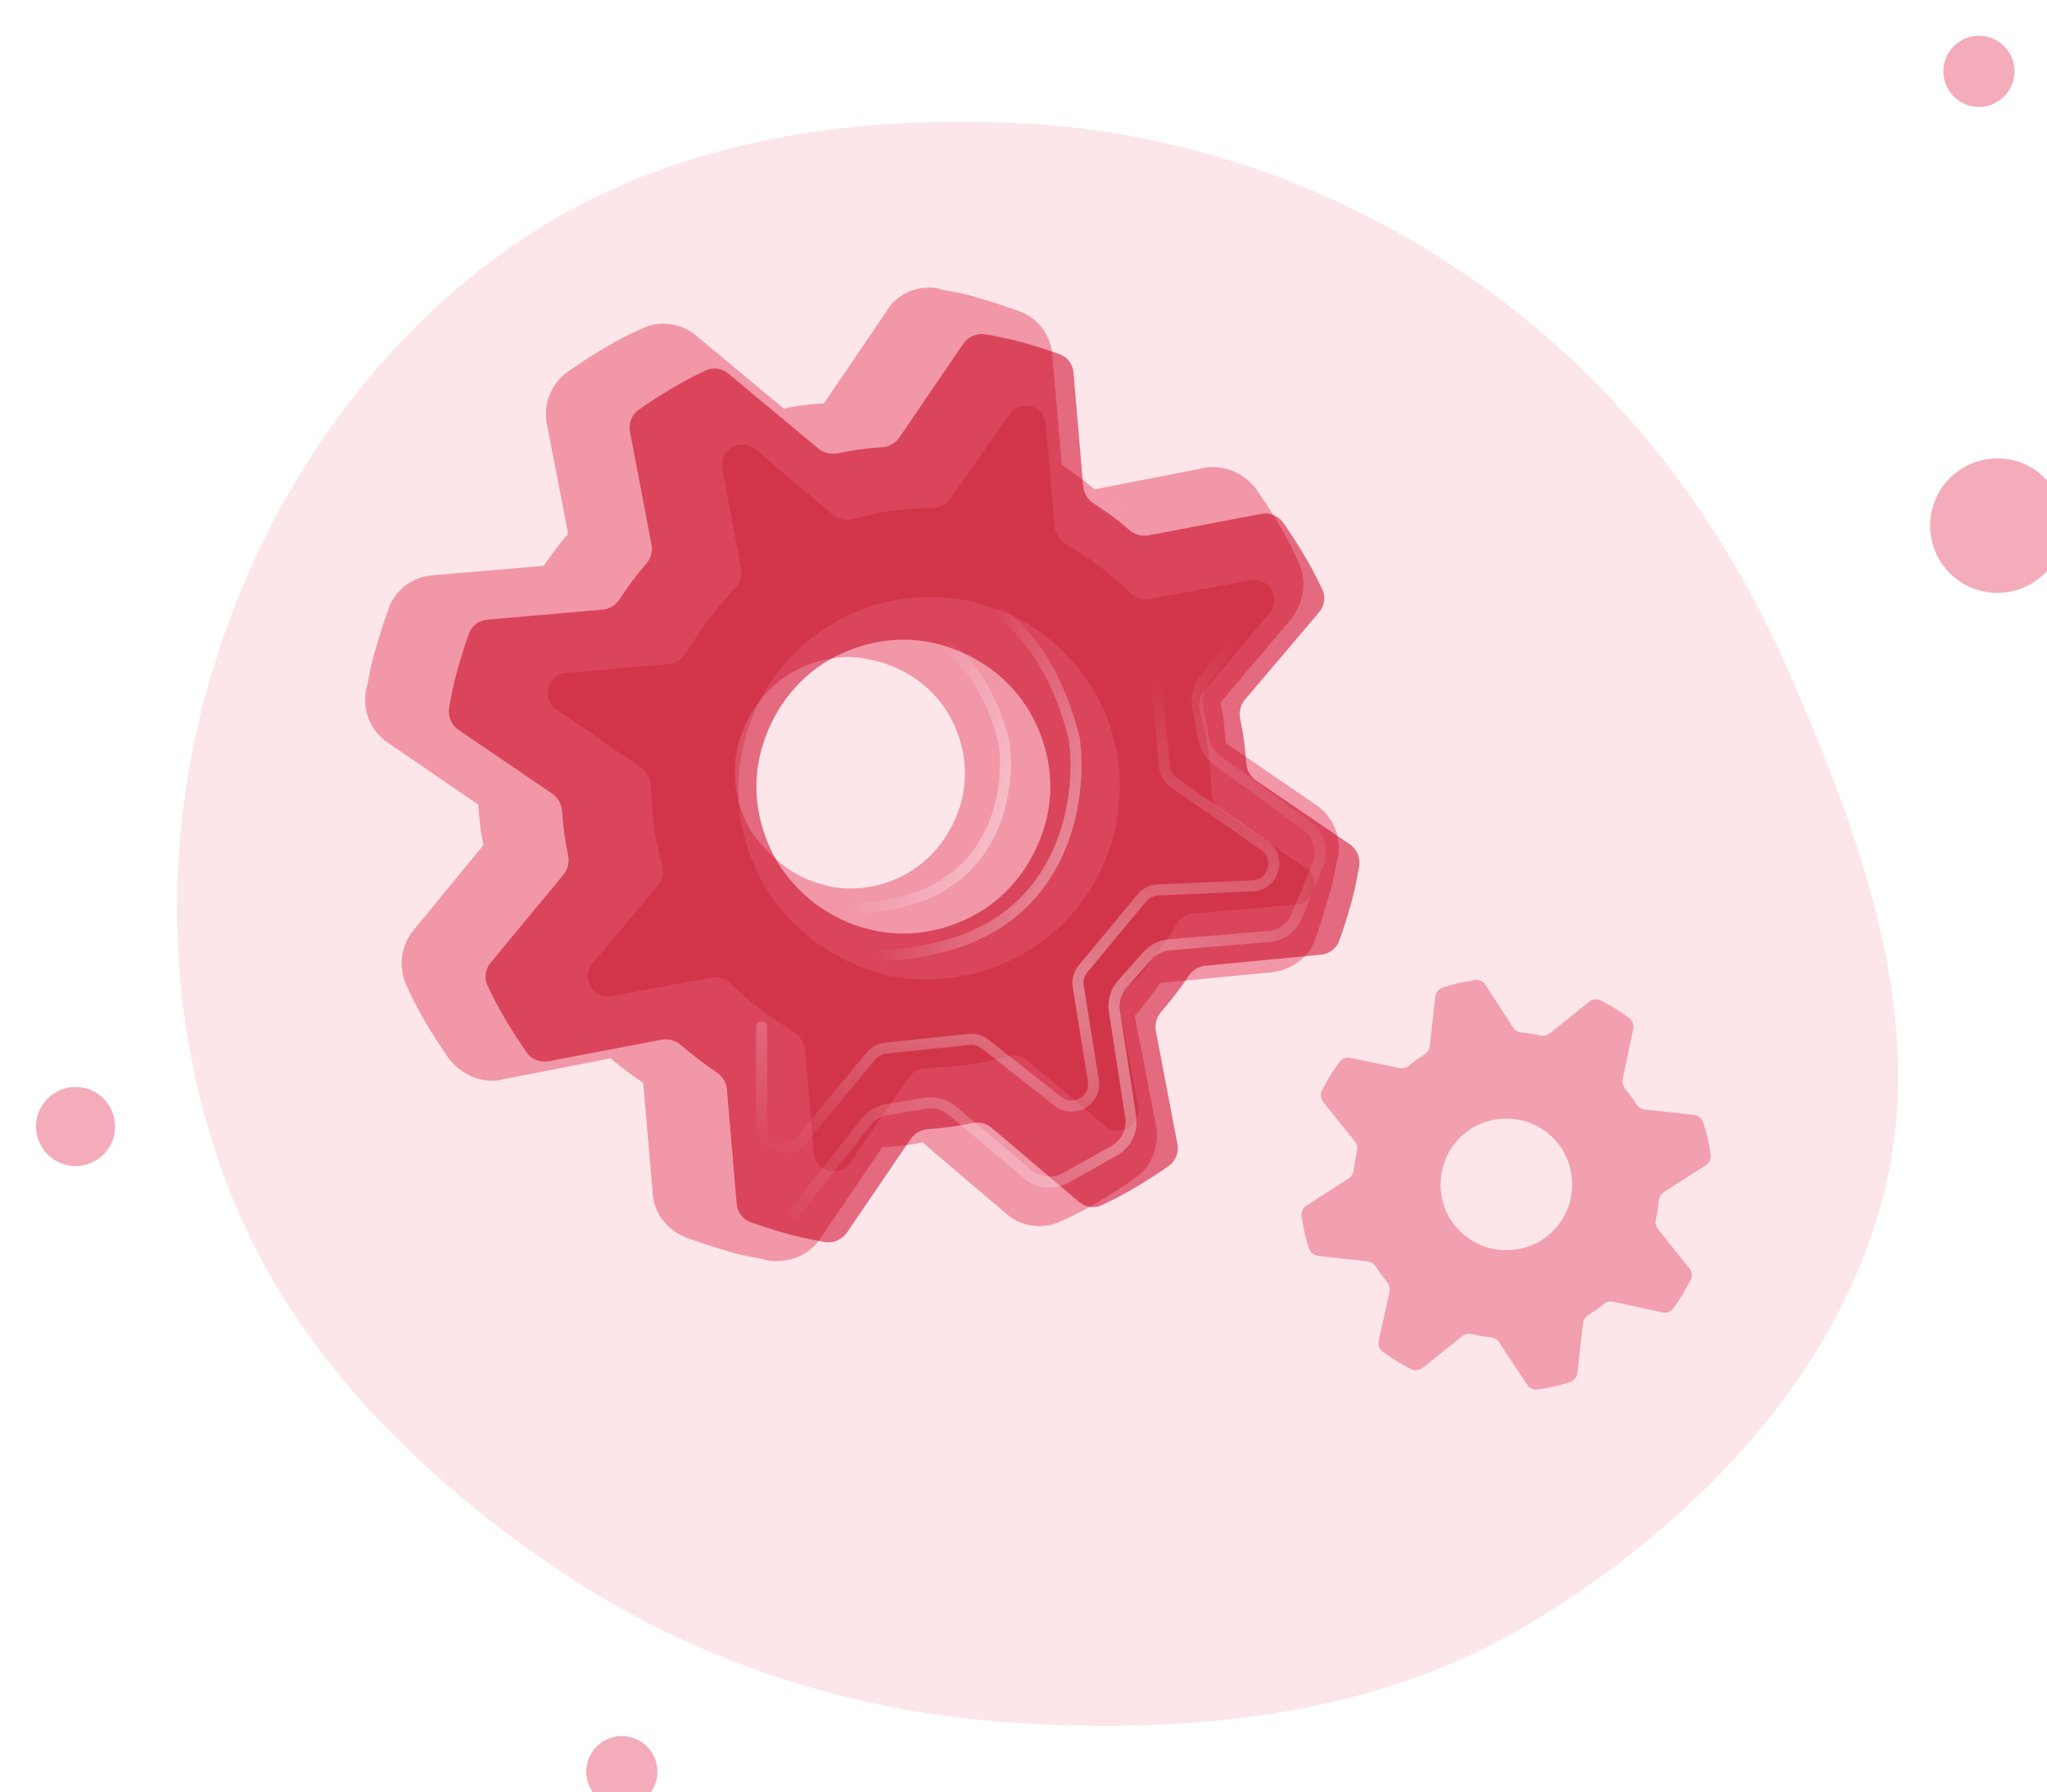<svg width="185" height="162" viewBox="0 0 185 162" fill="none" xmlns="http://www.w3.org/2000/svg">
<g opacity="0.3" filter="url(#filter0_i_2049_37274)">
<path fill-rule="evenodd" clip-rule="evenodd" d="M90.235 3.14C105.347 3.898 119.679 9.09 131.987 17.885C144.372 26.735 153.599 38.818 159.686 52.766C166.323 67.975 172.434 84.584 168.081 100.597C163.636 116.953 150.825 129.929 136.323 138.716C122.6 147.032 106.257 148.705 90.235 147.767C75.003 146.876 60.505 142.148 47.909 133.542C35.01 124.728 23.805 113.296 18.363 98.657C12.771 83.612 12.638 66.995 17.484 51.694C22.357 36.31 31.897 22.499 45.323 13.538C58.423 4.795 74.502 2.35 90.235 3.14Z" fill="#F4ACBA"/>
</g>
<g opacity="0.9">
<g filter="url(#filter1_i_2049_37274)">
<path d="M134.02 123.177C134.227 123.49 134.593 123.664 134.965 123.609C135.46 123.537 135.948 123.445 136.456 123.336C136.942 123.231 137.394 123.09 137.847 122.95C138.236 122.83 138.52 122.493 138.565 122.089L139.058 117.642C139.093 117.321 139.283 117.039 139.559 116.87C140.038 116.575 140.49 116.25 140.915 115.896C141.165 115.687 141.494 115.596 141.812 115.666L146.23 116.637C146.599 116.718 146.984 116.586 147.21 116.283C147.815 115.472 148.335 114.606 148.795 113.714C148.971 113.371 148.923 112.958 148.682 112.657L145.846 109.121C145.64 108.865 145.577 108.525 145.653 108.205C145.781 107.661 145.858 107.115 145.902 106.568C145.928 106.245 146.096 105.948 146.368 105.772L150.163 103.327C150.482 103.121 150.659 102.752 150.604 102.376C150.532 101.883 150.441 101.397 150.331 100.892C150.227 100.407 150.086 99.954 149.946 99.501C149.826 99.112 149.489 98.828 149.085 98.783L144.638 98.29C144.317 98.255 144.035 98.065 143.866 97.79C143.57 97.308 143.244 96.855 142.888 96.429C142.681 96.181 142.589 95.856 142.655 95.541L143.607 91C143.684 90.634 143.552 90.253 143.252 90.029C142.439 89.422 141.572 88.901 140.677 88.44C140.335 88.264 139.921 88.312 139.621 88.553L136.069 91.402C135.822 91.6 135.495 91.667 135.185 91.598C134.647 91.477 134.086 91.386 133.53 91.336C133.208 91.307 132.912 91.14 132.736 90.868L130.255 87.032C130.049 86.714 129.681 86.537 129.305 86.592C128.812 86.664 128.326 86.756 127.82 86.865C127.335 86.97 126.882 87.11 126.429 87.25C126.041 87.37 125.756 87.707 125.711 88.111L125.219 92.558C125.183 92.879 124.993 93.161 124.718 93.331C124.236 93.627 123.782 93.954 123.355 94.31C123.109 94.516 122.785 94.608 122.471 94.543L118.036 93.629C117.671 93.553 117.292 93.686 117.069 93.985C116.461 94.798 115.939 95.666 115.478 96.561C115.302 96.904 115.35 97.317 115.591 97.618L118.44 101.169C118.638 101.417 118.705 101.743 118.636 102.053C118.511 102.606 118.415 103.184 118.349 103.769C118.314 104.077 118.148 104.356 117.887 104.524L114.072 106.983C113.752 107.189 113.575 107.558 113.63 107.934C113.702 108.427 113.794 108.913 113.903 109.418C114.008 109.904 114.148 110.356 114.288 110.809C114.408 111.198 114.745 111.482 115.149 111.527L119.596 112.02C119.917 112.055 120.199 112.245 120.369 112.521C120.664 113 120.988 113.452 121.343 113.877C121.551 114.127 121.643 114.456 121.573 114.774L120.602 119.192C120.521 119.561 120.653 119.946 120.956 120.172C121.767 120.777 122.632 121.297 123.525 121.757C123.867 121.933 124.281 121.885 124.581 121.644L128.133 118.795C128.38 118.597 128.707 118.53 129.017 118.6C129.572 118.725 130.152 118.821 130.739 118.887C131.044 118.922 131.32 119.084 131.489 119.34L134.02 123.177ZM126.349 106.441C126.16 105.688 126.158 104.907 126.268 104.094C126.415 103.319 126.671 102.586 127.072 101.935C127.913 100.596 129.222 99.613 130.762 99.273C132.303 98.932 133.929 99.154 135.268 99.995C136.607 100.836 137.59 102.145 137.93 103.685C138.271 105.226 138.049 106.853 137.208 108.191C136.367 109.53 135.058 110.513 133.518 110.854C131.977 111.194 130.35 110.972 129.012 110.131C127.673 109.29 126.69 107.981 126.349 106.441Z" fill="#F197A8"/>
</g>
</g>
<path d="M70.168 113.998C69.881 113.998 69.595 113.998 69.213 113.902L68.926 113.806C67.875 113.614 66.728 113.422 65.582 113.038C64.244 112.654 63.098 112.27 62.047 111.887C60.327 111.215 59.085 109.679 58.989 107.856L58.129 97.876C57.078 97.204 56.123 96.436 55.167 95.668L45.326 97.588C45.04 97.684 44.753 97.684 44.466 97.684C42.938 97.684 41.504 96.916 40.549 95.668C39.02 93.461 37.683 91.254 36.727 89.047C35.963 87.415 36.249 85.4 37.396 84.057L43.702 76.379C43.415 75.228 43.32 73.98 43.224 72.733L35.103 67.167C33.479 66.111 32.714 64.192 33.096 62.273L33.192 61.985C33.383 60.929 33.574 59.873 33.956 58.626C34.339 57.282 34.721 56.131 35.103 55.075C35.676 53.348 37.3 52.1 39.116 52.004L49.148 51.141C49.817 50.181 50.486 49.221 51.346 48.262L49.435 38.377C49.053 36.554 49.817 34.635 51.346 33.579C53.543 32.044 55.741 30.7 57.938 29.741C58.511 29.453 59.18 29.261 59.945 29.261C61.091 29.261 62.142 29.645 63.002 30.412L70.837 36.938C71.983 36.65 73.225 36.554 74.468 36.458L80.009 28.301C80.869 26.766 82.398 25.998 83.927 25.998C84.213 25.998 84.5 25.998 84.882 26.094L85.169 26.19C86.22 26.382 87.366 26.574 88.513 26.957C89.85 27.341 90.997 27.725 92.048 28.109C93.768 28.685 95.01 30.316 95.105 32.14L95.965 42.024C97.016 42.696 97.972 43.464 98.927 44.231L108.768 42.312C109.055 42.216 109.342 42.216 109.628 42.216C111.157 42.216 112.59 42.984 113.546 44.231C115.074 46.438 116.412 48.646 117.367 50.853C118.132 52.484 117.845 54.499 116.699 55.939L110.297 63.52C110.584 64.672 110.679 65.919 110.775 67.167L118.896 72.733C120.52 73.788 121.285 75.708 120.903 77.627L120.807 77.915C120.616 78.971 120.425 80.026 120.043 81.178C119.661 82.521 119.278 83.673 118.896 84.824C118.323 86.552 116.699 87.703 114.883 87.895L104.851 88.855C104.087 89.911 103.418 90.87 102.558 91.83L104.469 101.714C104.851 103.538 104.087 105.457 102.558 106.513C100.36 108.048 98.163 109.392 95.965 110.351C95.392 110.639 94.723 110.831 93.959 110.831C92.812 110.831 91.761 110.447 90.901 109.679L83.353 103.25C82.207 103.538 80.965 103.634 79.723 103.73L74.181 111.887C73.321 113.23 71.792 113.998 70.168 113.998ZM70.646 78.107C71.888 79.067 73.13 79.642 74.276 79.93C75.136 80.218 75.996 80.314 76.856 80.314C78.672 80.314 80.487 79.834 82.111 78.875C84.404 77.531 86.124 75.228 86.888 72.445C87.557 69.854 87.175 67.071 85.742 64.576C84.404 62.273 82.111 60.545 79.34 59.778C78.481 59.586 77.621 59.394 76.761 59.394C74.945 59.394 73.13 59.873 71.506 60.833C69.213 62.177 67.493 64.48 66.728 67.263C66.06 69.854 66.442 72.637 67.875 75.132C68.639 76.188 69.499 77.147 70.646 78.107Z" fill="#F197A8"/>
<g filter="url(#filter2_i_2049_37274)">
<path d="M115.389 84.294C116.137 84.223 116.786 83.738 117.041 83.031C117.435 81.937 117.778 80.839 118.105 79.679C118.42 78.563 118.62 77.477 118.827 76.389C118.979 75.591 118.651 74.772 117.979 74.314L109.519 68.552C108.985 68.188 108.665 67.588 108.626 66.943C108.546 65.612 108.368 64.306 108.092 63.025C107.955 62.389 108.103 61.721 108.524 61.225L115.212 53.348C115.701 52.772 115.828 51.968 115.508 51.283C114.511 49.155 113.3 47.148 111.964 45.238C111.522 44.607 110.747 44.305 109.989 44.45L99.813 46.39C99.168 46.513 98.508 46.306 98.016 45.871C97.024 44.992 95.966 44.224 94.865 43.529C94.317 43.182 93.951 42.607 93.896 41.961L93.021 31.685C92.957 30.928 92.47 30.269 91.755 30.012C90.666 29.62 89.572 29.278 88.417 28.952C87.301 28.637 86.215 28.438 85.127 28.23C84.329 28.078 83.51 28.407 83.053 29.078L77.29 37.538C76.926 38.072 76.326 38.393 75.681 38.431C74.346 38.512 73.036 38.691 71.751 38.968C71.122 39.104 70.461 38.961 69.966 38.549L61.827 31.773C61.252 31.294 60.456 31.172 59.778 31.489C57.645 32.487 55.633 33.701 53.721 35.039C53.089 35.48 52.787 36.256 52.932 37.013L54.879 47.228C54.998 47.852 54.811 48.492 54.396 48.972C53.544 49.96 52.731 51.033 52.015 52.142C51.663 52.686 51.09 53.053 50.446 53.108L40.051 54.01C39.295 54.075 38.638 54.561 38.381 55.275C37.989 56.365 37.647 57.459 37.321 58.615C37.006 59.731 36.807 60.817 36.599 61.905C36.447 62.703 36.775 63.522 37.447 63.98L45.907 69.742C46.441 70.106 46.762 70.706 46.8 71.351C46.881 72.688 47.06 73.999 47.338 75.285C47.473 75.912 47.331 76.571 46.923 77.065L40.334 85.034C39.858 85.609 39.738 86.402 40.054 87.078C41.052 89.213 42.266 91.225 43.605 93.14C44.047 93.771 44.822 94.073 45.58 93.928L55.795 91.981C56.418 91.862 57.058 92.049 57.538 92.464C58.547 93.337 59.648 94.177 60.795 94.958C61.308 95.307 61.646 95.862 61.698 96.48L62.577 106.807C62.642 107.564 63.128 108.223 63.843 108.48C64.932 108.871 66.026 109.213 67.181 109.539C68.297 109.854 69.383 110.053 70.471 110.261C71.269 110.413 72.088 110.085 72.546 109.413L78.308 100.953C78.672 100.419 79.272 100.098 79.917 100.06C81.248 99.98 82.554 99.802 83.835 99.526C84.471 99.389 85.139 99.537 85.635 99.958L93.512 106.646C94.088 107.135 94.892 107.262 95.576 106.942C97.705 105.945 99.712 104.733 101.622 103.398C102.253 102.956 102.555 102.18 102.411 101.423L100.463 91.208C100.344 90.585 100.531 89.944 100.947 89.464C101.822 88.452 102.664 87.348 103.447 86.196C103.792 85.69 104.338 85.354 104.948 85.295L115.389 84.294ZM74.311 81.938C72.632 81.526 71.092 80.715 69.607 79.648C68.235 78.552 67.06 77.284 66.197 75.814C64.44 72.762 63.871 69.16 64.809 65.774C65.746 62.387 67.88 59.417 70.933 57.66C73.985 55.903 77.586 55.334 80.973 56.272C84.36 57.21 87.33 59.343 89.087 62.396C90.844 65.448 91.413 69.05 90.475 72.436C89.537 75.823 87.403 78.793 84.351 80.55C81.299 82.307 77.697 82.876 74.311 81.938Z" fill="#E7758B"/>
</g>
<g style="mix-blend-mode:multiply" filter="url(#filter3_i_2049_37274)">
<path d="M88.883 93.886C88.388 93.469 87.721 93.318 87.094 93.48L85.91 93.786C84.272 94.21 82.687 94.387 80.965 94.483L79.649 94.556C79.031 94.591 78.463 94.91 78.112 95.421L72.762 103.214C72.403 103.737 71.719 103.93 71.088 103.853C70.964 103.838 70.872 103.82 70.753 103.779C70.127 103.563 69.62 103.014 69.563 102.354L68.744 92.896C68.693 92.302 68.378 91.761 67.887 91.422L66.82 90.687C65.418 89.768 64.124 88.821 62.912 87.737L61.967 86.868C61.504 86.442 60.867 86.259 60.248 86.374L51.265 88.046C50.509 88.186 49.748 87.838 49.371 87.168C48.99 86.494 49.063 85.651 49.561 85.059L55.461 78.051C55.878 77.556 56.029 76.889 55.867 76.262L55.56 75.078C55.137 73.44 54.96 71.855 54.892 70.242L54.819 68.927C54.784 68.308 54.465 67.74 53.954 67.389L46.161 62.04C45.637 61.68 45.445 60.996 45.522 60.366C45.537 60.241 45.555 60.149 45.596 60.031C45.811 59.405 46.361 58.898 47.021 58.841L56.433 58.026C57.054 57.972 57.614 57.632 57.948 57.107L58.66 55.988C59.578 54.586 60.525 53.292 61.609 52.08L62.478 51.136C62.904 50.672 63.087 50.035 62.971 49.415L61.274 40.324C61.133 39.569 61.481 38.807 62.15 38.429C62.824 38.049 63.667 38.122 64.258 38.62L71.267 44.52C71.762 44.937 72.429 45.088 73.056 44.926L74.24 44.62C75.878 44.196 77.463 44.019 79.076 43.951L80.401 43.877C81.014 43.843 81.578 43.529 81.93 43.024L87.301 35.324C87.665 34.803 88.349 34.613 88.98 34.69C89.105 34.705 89.198 34.723 89.317 34.764C89.943 34.98 90.449 35.529 90.506 36.189L91.321 45.602C91.375 46.222 91.714 46.782 92.24 47.116L93.358 47.828C94.733 48.638 96.054 49.694 97.266 50.778L98.211 51.646C98.674 52.072 99.312 52.255 99.931 52.139L109.022 50.442C109.778 50.301 110.539 50.649 110.917 51.319C111.297 51.992 111.225 52.835 110.727 53.427L104.827 60.435C104.41 60.931 104.259 61.597 104.421 62.224L104.727 63.408C105.151 65.046 105.328 66.631 105.424 68.354L105.497 69.669C105.532 70.288 105.851 70.856 106.362 71.206L114.155 76.556C114.678 76.915 114.871 77.6 114.794 78.23C114.779 78.354 114.761 78.447 114.72 78.565C114.504 79.191 113.955 79.698 113.295 79.755L103.882 80.57C103.262 80.624 102.702 80.963 102.368 81.489L101.656 82.608C100.737 84.01 99.79 85.303 98.706 86.516L97.857 87.255C97.323 87.721 97.075 88.434 97.205 89.13L98.876 98.081C99.017 98.837 98.669 99.598 98 99.976C97.326 100.356 96.483 100.284 95.892 99.786L88.883 93.886ZM75.7 52.513C74.171 52.908 72.699 53.522 71.283 54.354C67.336 56.656 64.467 60.427 63.3 64.922C62.134 69.417 62.746 74.035 65.048 77.982C66.13 79.915 67.731 81.598 69.493 83.006C71.364 84.386 73.369 85.382 75.507 85.993C78.385 86.763 81.394 86.684 84.232 85.95C85.761 85.554 87.233 84.941 88.648 84.108C92.596 81.806 95.464 78.035 96.631 73.54C97.798 69.045 97.186 64.427 94.884 60.48C92.581 56.532 88.811 53.664 84.315 52.497C81.575 51.808 78.538 51.778 75.7 52.513Z" fill="#E7758B" fill-opacity="0.42"/>
</g>
<path d="M75.255 53.332C90.904 49.284 95.537 60.739 97.071 66.67C97.827 71.746 96.524 82.629 85.256 85.543C71.172 89.186 63.793 80.023 62.642 75.575" stroke="url(#paint0_linear_2049_37274)" stroke-opacity="0.38" stroke-linecap="round"/>
<path d="M74.121 56.917C86.04 53.834 89.569 62.56 90.737 67.076C91.313 70.943 90.32 79.232 81.739 81.452C71.011 84.227 65.391 77.247 64.514 73.859" stroke="url(#paint1_linear_2049_37274)" stroke-opacity="0.38" stroke-linecap="round"/>
<path d="M98.66 51.691L108.686 50.048C110.459 49.757 111.686 51.77 110.616 53.213L104.943 60.859C104.648 61.257 104.511 61.751 104.559 62.244L105.24 69.28C105.297 69.863 105.606 70.392 106.087 70.728L114.265 76.432C115.833 77.526 115.119 79.986 113.209 80.07L104.641 80.448C104.077 80.473 103.55 80.735 103.19 81.17L97.879 87.576C97.511 88.02 97.353 88.601 97.445 89.17L98.812 97.664C99.102 99.463 97.03 100.681 95.599 99.552L89.034 94.375C88.625 94.052 88.106 93.902 87.588 93.956L80.046 94.745C79.525 94.799 79.046 95.056 78.713 95.46L72.377 103.121C71.183 104.565 68.837 103.721 68.836 101.848L68.831 92.815" stroke="url(#paint2_linear_2049_37274)" stroke-opacity="0.38" stroke-linecap="round"/>
<path d="M71.5 110L78.282 101.41C78.744 100.825 79.408 100.432 80.143 100.31L83.634 99.728C84.501 99.584 85.387 99.826 86.059 100.393L92.909 106.161C93.866 106.967 95.222 107.094 96.312 106.481L100.69 104.019C101.779 103.406 102.374 102.183 102.184 100.948L100.715 91.395C100.579 90.512 100.844 89.614 101.437 88.946L103.703 86.397C104.215 85.822 104.928 85.465 105.696 85.401L114.673 84.653C115.795 84.559 116.77 83.846 117.198 82.805L119.102 78.181C119.629 76.902 119.212 75.427 118.092 74.613L109.972 68.707C109.348 68.254 108.923 67.577 108.785 66.818L108.244 63.844C108.089 62.991 108.311 62.111 108.853 61.434L114.671 54.161C115.467 53.166 115.548 51.777 114.873 50.697L112.021 46.135C111.399 45.139 110.253 44.598 109.089 44.75L99.5 46" stroke="url(#paint3_linear_2049_37274)" stroke-opacity="0.38"/>
<g filter="url(#filter4_i_2049_37274)">
<circle cx="53.2" cy="157.147" r="3.217" transform="rotate(145.804 53.2 157.147)" fill="#F4ACBA"/>
</g>
<g filter="url(#filter5_i_2049_37274)">
<circle cx="177.515" cy="44.515" r="6.077" transform="rotate(-175.7 177.515 44.515)" fill="#F4ACBA"/>
</g>
<g filter="url(#filter6_i_2049_37274)">
<circle cx="3.832" cy="98.832" r="3.575" transform="rotate(-175.7 3.832 98.832)" fill="#F4ACBA"/>
</g>
<g filter="url(#filter7_i_2049_37274)">
<circle cx="175.849" cy="3.449" r="3.217" transform="rotate(-175.7 175.849 3.449)" fill="#F4ACBA"/>
</g>
<defs>
<filter id="filter0_i_2049_37274" x="14" y="3" width="157.545" height="149" filterUnits="userSpaceOnUse" color-interpolation-filters="sRGB">
<feFlood flood-opacity="0" result="BackgroundImageFix"/>
<feBlend mode="normal" in="SourceGraphic" in2="BackgroundImageFix" result="shape"/>
<feColorMatrix in="SourceAlpha" type="matrix" values="0 0 0 0 0 0 0 0 0 0 0 0 0 0 0 0 0 0 127 0" result="hardAlpha"/>
<feOffset dx="2" dy="8"/>
<feGaussianBlur stdDeviation="2"/>
<feComposite in2="hardAlpha" operator="arithmetic" k2="-1" k3="1"/>
<feColorMatrix type="matrix" values="0 0 0 0 0.992 0 0 0 0 0.545 0 0 0 0 0.66 0 0 0 1 0"/>
<feBlend mode="multiply" in2="shape" result="effect1_innerShadow_2049_37274"/>
</filter>
<filter id="filter1_i_2049_37274" x="113.62" y="86.582" width="40.994" height="39.037" filterUnits="userSpaceOnUse" color-interpolation-filters="sRGB">
<feFlood flood-opacity="0" result="BackgroundImageFix"/>
<feBlend mode="normal" in="SourceGraphic" in2="BackgroundImageFix" result="shape"/>
<feColorMatrix in="SourceAlpha" type="matrix" values="0 0 0 0 0 0 0 0 0 0 0 0 0 0 0 0 0 0 127 0" result="hardAlpha"/>
<feOffset dx="4" dy="2"/>
<feGaussianBlur stdDeviation="2"/>
<feComposite in2="hardAlpha" operator="arithmetic" k2="-1" k3="1"/>
<feColorMatrix type="matrix" values="0 0 0 0 0.945 0 0 0 0 0.592 0 0 0 0 0.659 0 0 0 0.55 0"/>
<feBlend mode="multiply" in2="shape" result="effect1_innerShadow_2049_37274"/>
</filter>
<filter id="filter2_i_2049_37274" x="36.562" y="28.194" width="86.301" height="84.104" filterUnits="userSpaceOnUse" color-interpolation-filters="sRGB">
<feFlood flood-opacity="0" result="BackgroundImageFix"/>
<feBlend mode="normal" in="SourceGraphic" in2="BackgroundImageFix" result="shape"/>
<feColorMatrix in="SourceAlpha" type="matrix" values="0 0 0 0 0 0 0 0 0 0 0 0 0 0 0 0 0 0 127 0" result="hardAlpha"/>
<feOffset dx="4" dy="2"/>
<feGaussianBlur stdDeviation="2"/>
<feComposite in2="hardAlpha" operator="arithmetic" k2="-1" k3="1"/>
<feColorMatrix type="matrix" values="0 0 0 0 0.945 0 0 0 0 0.592 0 0 0 0 0.659 0 0 0 0.55 0"/>
<feBlend mode="multiply" in2="shape" result="effect1_innerShadow_2049_37274"/>
</filter>
<filter id="filter3_i_2049_37274" x="45.505" y="34.673" width="73.305" height="71.196" filterUnits="userSpaceOnUse" color-interpolation-filters="sRGB">
<feFlood flood-opacity="0" result="BackgroundImageFix"/>
<feBlend mode="normal" in="SourceGraphic" in2="BackgroundImageFix" result="shape"/>
<feColorMatrix in="SourceAlpha" type="matrix" values="0 0 0 0 0 0 0 0 0 0 0 0 0 0 0 0 0 0 127 0" result="hardAlpha"/>
<feOffset dx="4" dy="2"/>
<feGaussianBlur stdDeviation="2"/>
<feComposite in2="hardAlpha" operator="arithmetic" k2="-1" k3="1"/>
<feColorMatrix type="matrix" values="0 0 0 0 0.945 0 0 0 0 0.592 0 0 0 0 0.659 0 0 0 0.55 0"/>
<feBlend mode="multiply" in2="shape" result="effect1_innerShadow_2049_37274"/>
</filter>
<filter id="filter4_i_2049_37274" x="49.982" y="153.93" width="8.435" height="8.435" filterUnits="userSpaceOnUse" color-interpolation-filters="sRGB">
<feFlood flood-opacity="0" result="BackgroundImageFix"/>
<feBlend mode="normal" in="SourceGraphic" in2="BackgroundImageFix" result="shape"/>
<feColorMatrix in="SourceAlpha" type="matrix" values="0 0 0 0 0 0 0 0 0 0 0 0 0 0 0 0 0 0 127 0" result="hardAlpha"/>
<feOffset dx="3" dy="3"/>
<feGaussianBlur stdDeviation="1"/>
<feComposite in2="hardAlpha" operator="arithmetic" k2="-1" k3="1"/>
<feColorMatrix type="matrix" values="0 0 0 0 1 0 0 0 0 0.679 0 0 0 0 0.761 0 0 0 1 0"/>
<feBlend mode="multiply" in2="shape" result="effect1_innerShadow_2049_37274"/>
</filter>
<filter id="filter5_i_2049_37274" x="171.438" y="38.438" width="14.154" height="14.154" filterUnits="userSpaceOnUse" color-interpolation-filters="sRGB">
<feFlood flood-opacity="0" result="BackgroundImageFix"/>
<feBlend mode="normal" in="SourceGraphic" in2="BackgroundImageFix" result="shape"/>
<feColorMatrix in="SourceAlpha" type="matrix" values="0 0 0 0 0 0 0 0 0 0 0 0 0 0 0 0 0 0 127 0" result="hardAlpha"/>
<feOffset dx="3" dy="3"/>
<feGaussianBlur stdDeviation="1"/>
<feComposite in2="hardAlpha" operator="arithmetic" k2="-1" k3="1"/>
<feColorMatrix type="matrix" values="0 0 0 0 1 0 0 0 0 0.679 0 0 0 0 0.761 0 0 0 1 0"/>
<feBlend mode="multiply" in2="shape" result="effect1_innerShadow_2049_37274"/>
</filter>
<filter id="filter6_i_2049_37274" x="0.258" y="95.258" width="9.149" height="9.15" filterUnits="userSpaceOnUse" color-interpolation-filters="sRGB">
<feFlood flood-opacity="0" result="BackgroundImageFix"/>
<feBlend mode="normal" in="SourceGraphic" in2="BackgroundImageFix" result="shape"/>
<feColorMatrix in="SourceAlpha" type="matrix" values="0 0 0 0 0 0 0 0 0 0 0 0 0 0 0 0 0 0 127 0" result="hardAlpha"/>
<feOffset dx="3" dy="3"/>
<feGaussianBlur stdDeviation="1"/>
<feComposite in2="hardAlpha" operator="arithmetic" k2="-1" k3="1"/>
<feColorMatrix type="matrix" values="0 0 0 0 1 0 0 0 0 0.679 0 0 0 0 0.761 0 0 0 1 0"/>
<feBlend mode="multiply" in2="shape" result="effect1_innerShadow_2049_37274"/>
</filter>
<filter id="filter7_i_2049_37274" x="172.631" y="0.232" width="8.435" height="8.435" filterUnits="userSpaceOnUse" color-interpolation-filters="sRGB">
<feFlood flood-opacity="0" result="BackgroundImageFix"/>
<feBlend mode="normal" in="SourceGraphic" in2="BackgroundImageFix" result="shape"/>
<feColorMatrix in="SourceAlpha" type="matrix" values="0 0 0 0 0 0 0 0 0 0 0 0 0 0 0 0 0 0 127 0" result="hardAlpha"/>
<feOffset dx="3" dy="3"/>
<feGaussianBlur stdDeviation="1"/>
<feComposite in2="hardAlpha" operator="arithmetic" k2="-1" k3="1"/>
<feColorMatrix type="matrix" values="0 0 0 0 1 0 0 0 0 0.679 0 0 0 0 0.761 0 0 0 1 0"/>
<feBlend mode="multiply" in2="shape" result="effect1_innerShadow_2049_37274"/>
</filter>
<linearGradient id="paint0_linear_2049_37274" x1="109.912" y1="77.584" x2="84.951" y2="68.792" gradientUnits="userSpaceOnUse">
<stop offset="0.005" stop-color="white" stop-opacity="0"/>
<stop offset="0.454" stop-color="white"/>
<stop offset="1" stop-color="white" stop-opacity="0"/>
</linearGradient>
<linearGradient id="paint1_linear_2049_37274" x1="100.517" y1="75.389" x2="81.506" y2="68.693" gradientUnits="userSpaceOnUse">
<stop offset="0.005" stop-color="white" stop-opacity="0"/>
<stop offset="0.454" stop-color="white"/>
<stop offset="1" stop-color="white" stop-opacity="0"/>
</linearGradient>
<linearGradient id="paint2_linear_2049_37274" x1="109" y1="116.5" x2="124.085" y2="67.104" gradientUnits="userSpaceOnUse">
<stop stop-color="white" stop-opacity="0"/>
<stop offset="0.435" stop-color="white"/>
<stop offset="1" stop-color="white" stop-opacity="0"/>
</linearGradient>
<linearGradient id="paint3_linear_2049_37274" x1="102.5" y1="46" x2="50.922" y2="87.81" gradientUnits="userSpaceOnUse">
<stop offset="0.005" stop-color="white" stop-opacity="0"/>
<stop offset="0.454" stop-color="white"/>
<stop offset="1" stop-color="white" stop-opacity="0"/>
</linearGradient>
</defs>
</svg>
